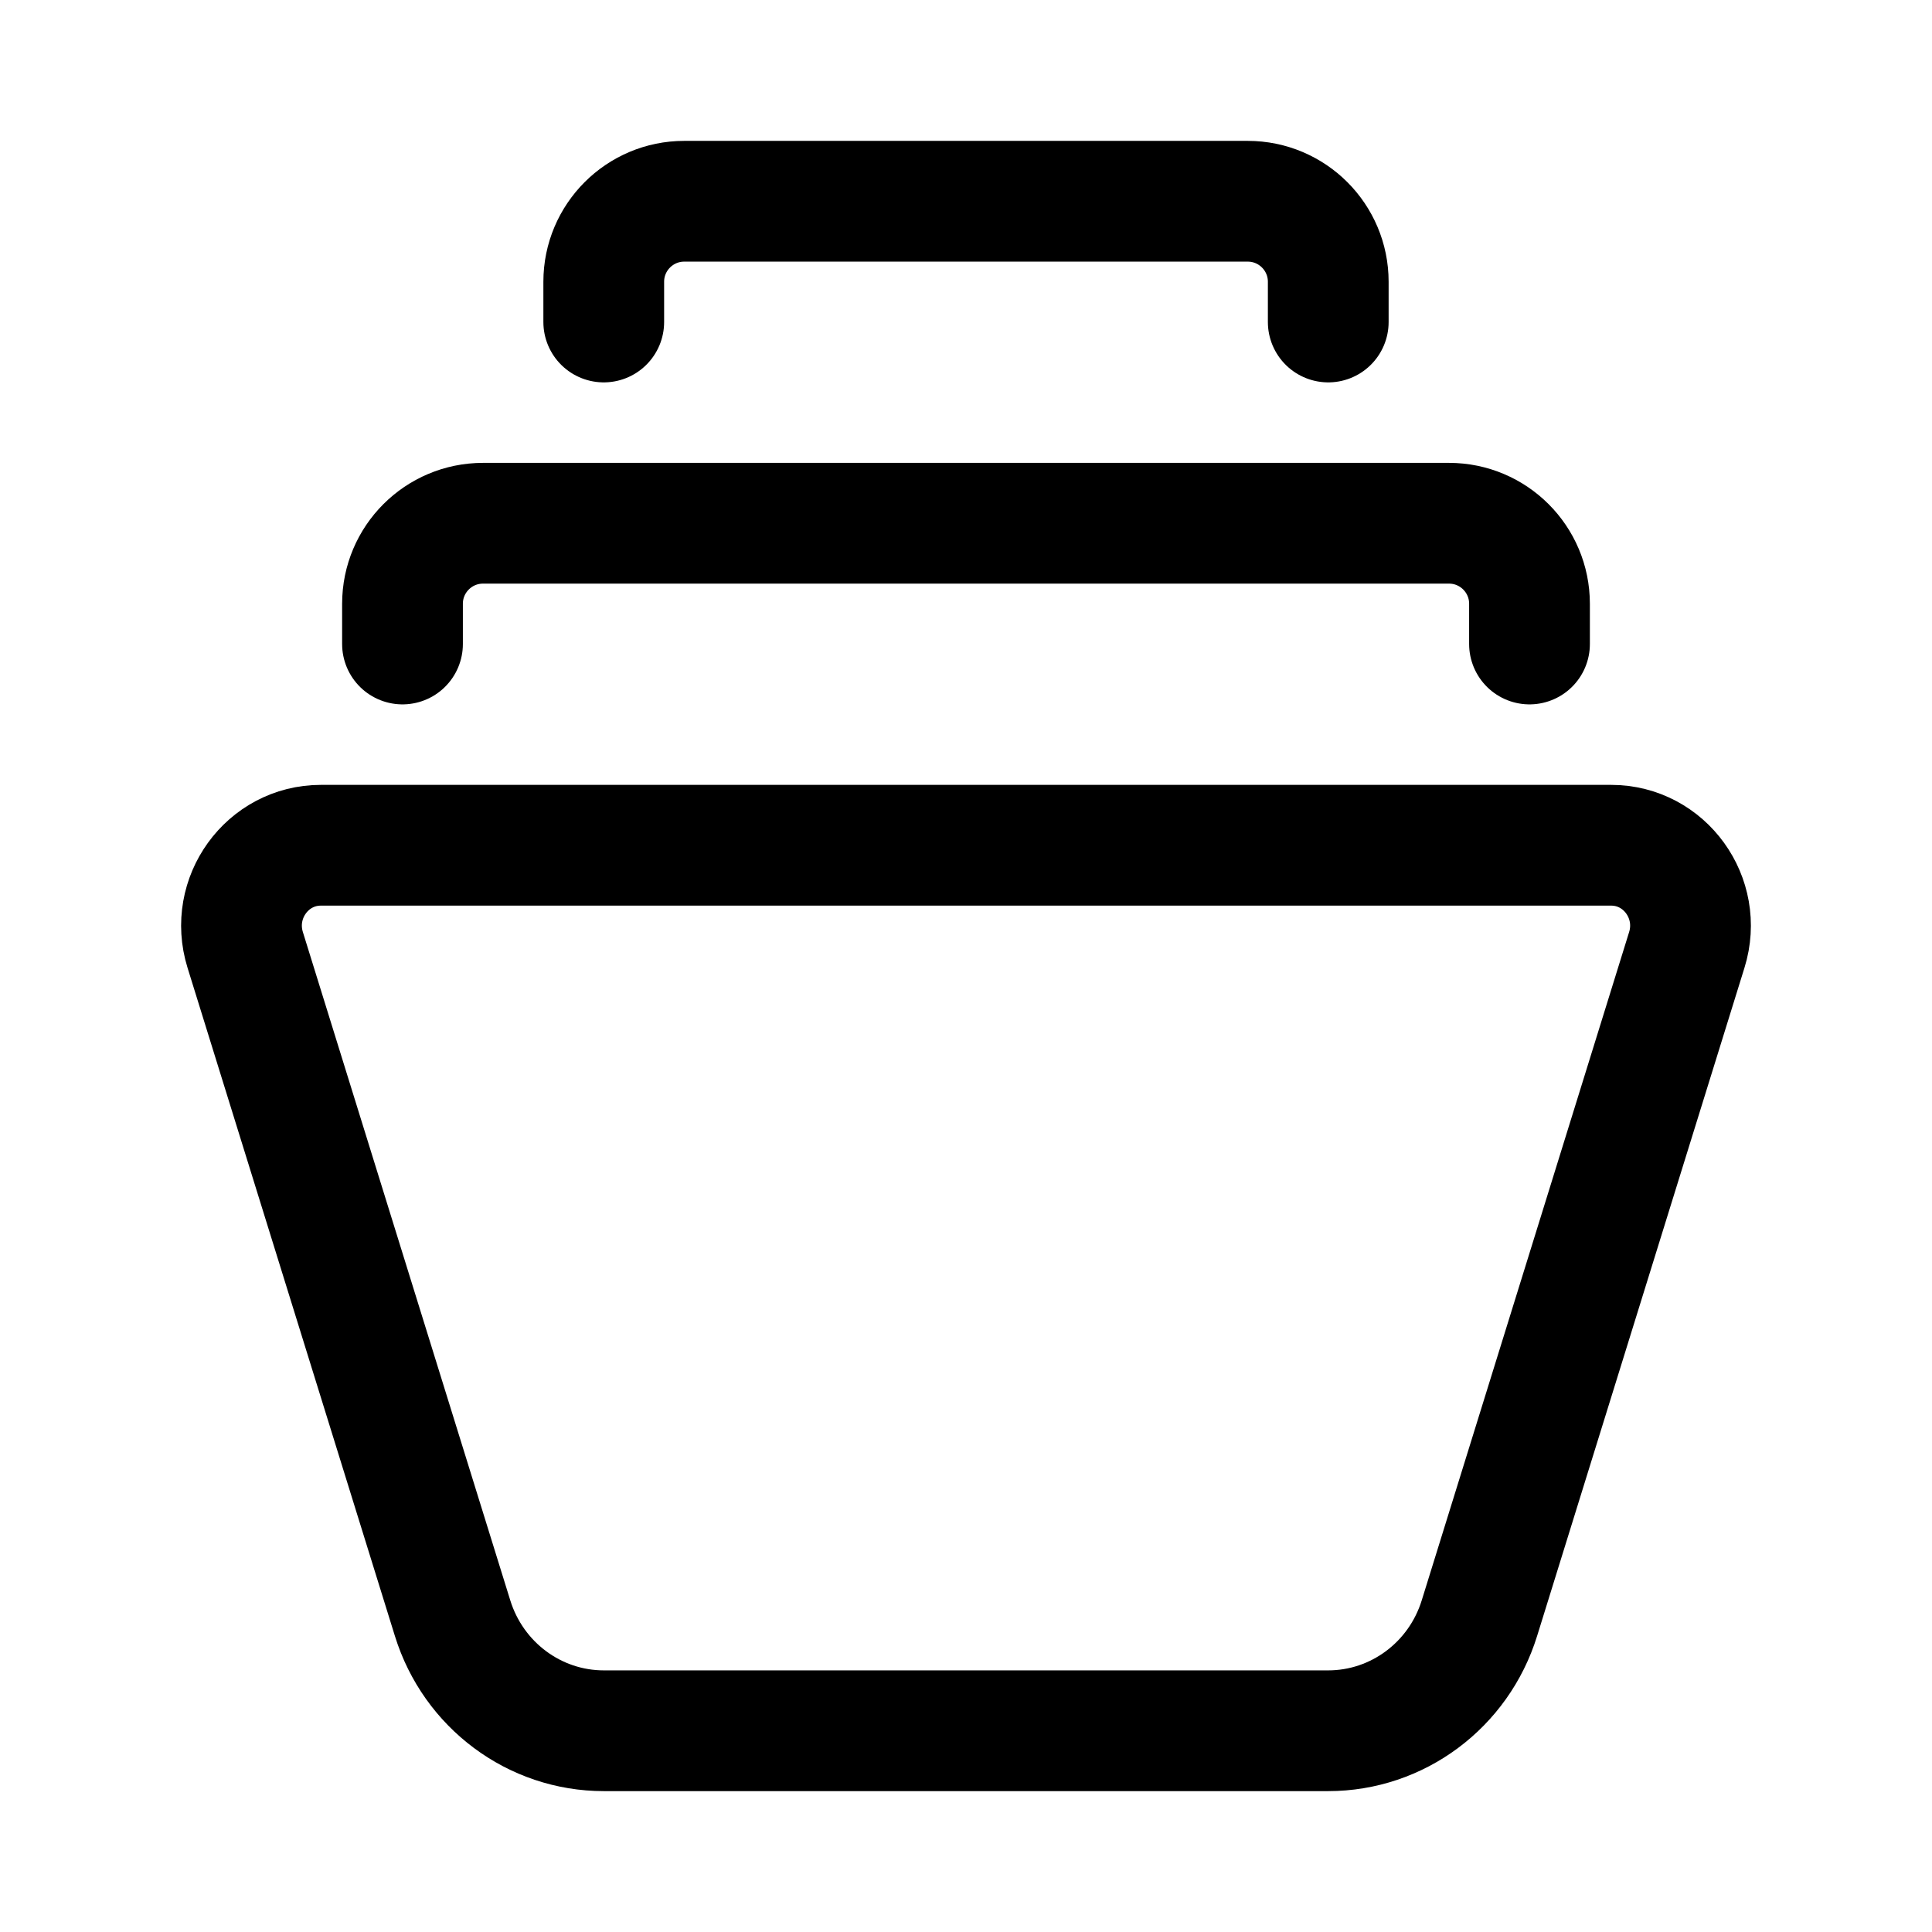 <svg width="24" height="24" viewBox="0 0 24 24" fill="none" xmlns="http://www.w3.org/2000/svg">
    <path d="M5.622 20.101L3.046 11.8C2.846 11.156 3.32 10.5 3.986 10.5H20.014C20.68 10.5 21.154 11.156 20.954 11.8L18.378 20.101C18.12 20.934 17.359 21.5 16.499 21.5H7.501C6.641 21.5 5.88 20.934 5.622 20.101Z" stroke="currentColor" stroke-width="1.5" stroke-linejoin="round"/>
    <path d="M5 8V7.5C5 6.948 5.448 6.5 6 6.5H18C18.552 6.5 19 6.948 19 7.5V8" stroke="currentColor" stroke-width="1.5" stroke-linecap="round" stroke-linejoin="round"/>
    <path d="M7.5 4V3.5C7.5 2.948 7.948 2.5 8.5 2.5H15.5C16.052 2.5 16.5 2.948 16.5 3.5V4" stroke="currentColor" stroke-width="1.5" stroke-linecap="round" stroke-linejoin="round"/>
</svg>
